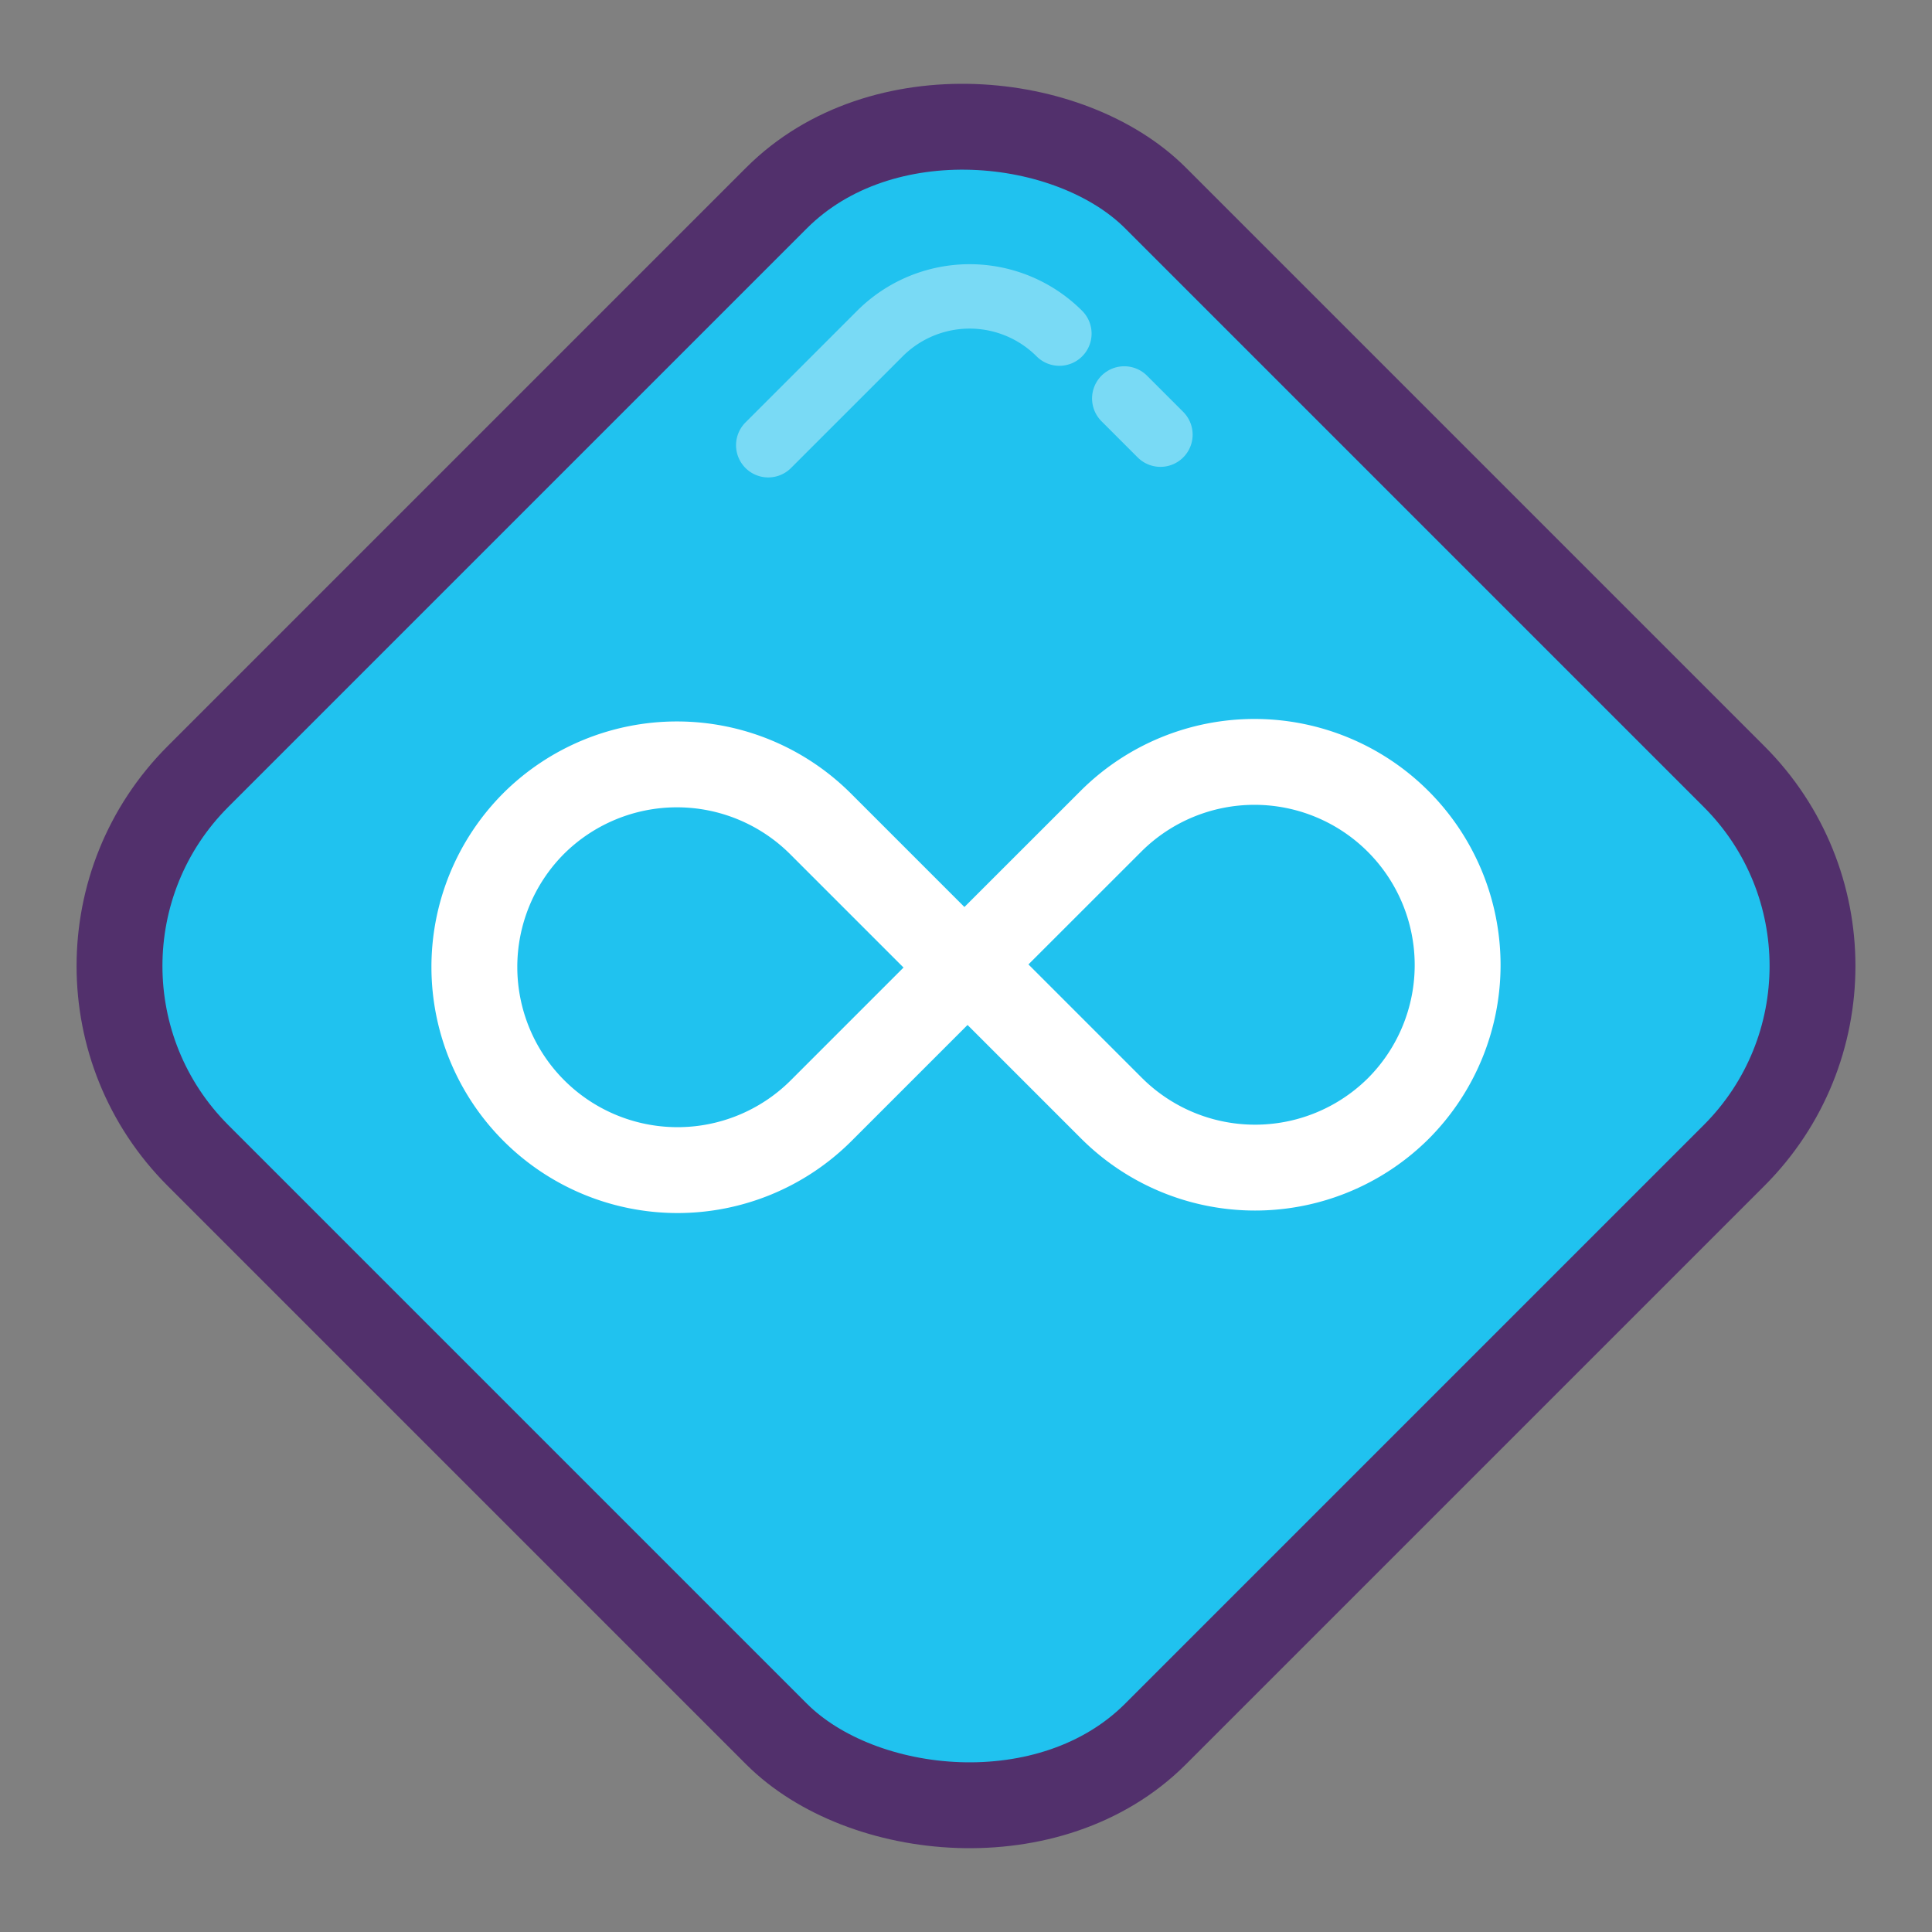 <svg id="Layer_1" data-name="Layer 1" xmlns="http://www.w3.org/2000/svg" viewBox="0 0 45 45"><rect x="0" y="0" width="45" height="45" fill="#808080" stroke="none"/><title>icons-unlimited</title><rect x="60.48" y="6.73" width="31.54" height="31.54" rx="6.242" ry="6.242" transform="translate(92.327 -15.507) rotate(135)" fill="#20c2ef" stroke="#52306c" stroke-linecap="round" stroke-linejoin="round" stroke-width="2"/><path d="M78.425,7.77a2.956,2.956,0,0,0-4.181,0l-2.6,2.6" transform="translate(-53.75)" fill="none" stroke="#fff" stroke-linecap="round" stroke-miterlimit="10" stroke-width="1.5" opacity="0.4"/><line x1="27.029" y1="10.124" x2="26.186" y2="9.281" fill="none" stroke="#fff" stroke-linecap="round" stroke-miterlimit="10" stroke-width="1.5" opacity="0.4"/><path d="M66.171,19.19a4.732,4.732,0,0,0,6.692,6.692l3.346-3.346L72.863,19.19A4.732,4.732,0,0,0,66.171,19.19Z" transform="translate(-53.75)" fill="none" stroke="#fff" stroke-linecap="round" stroke-miterlimit="10" stroke-width="2"/><path d="M86.329,25.81a4.732,4.732,0,0,0-6.692-6.692L76.29,22.463l3.346,3.346A4.732,4.732,0,0,0,86.329,25.81Z" transform="translate(-53.75)" fill="none" stroke="#fff" stroke-linecap="round" stroke-miterlimit="10" stroke-width="2"/><rect width="45" height="45" fill="none"/></svg>